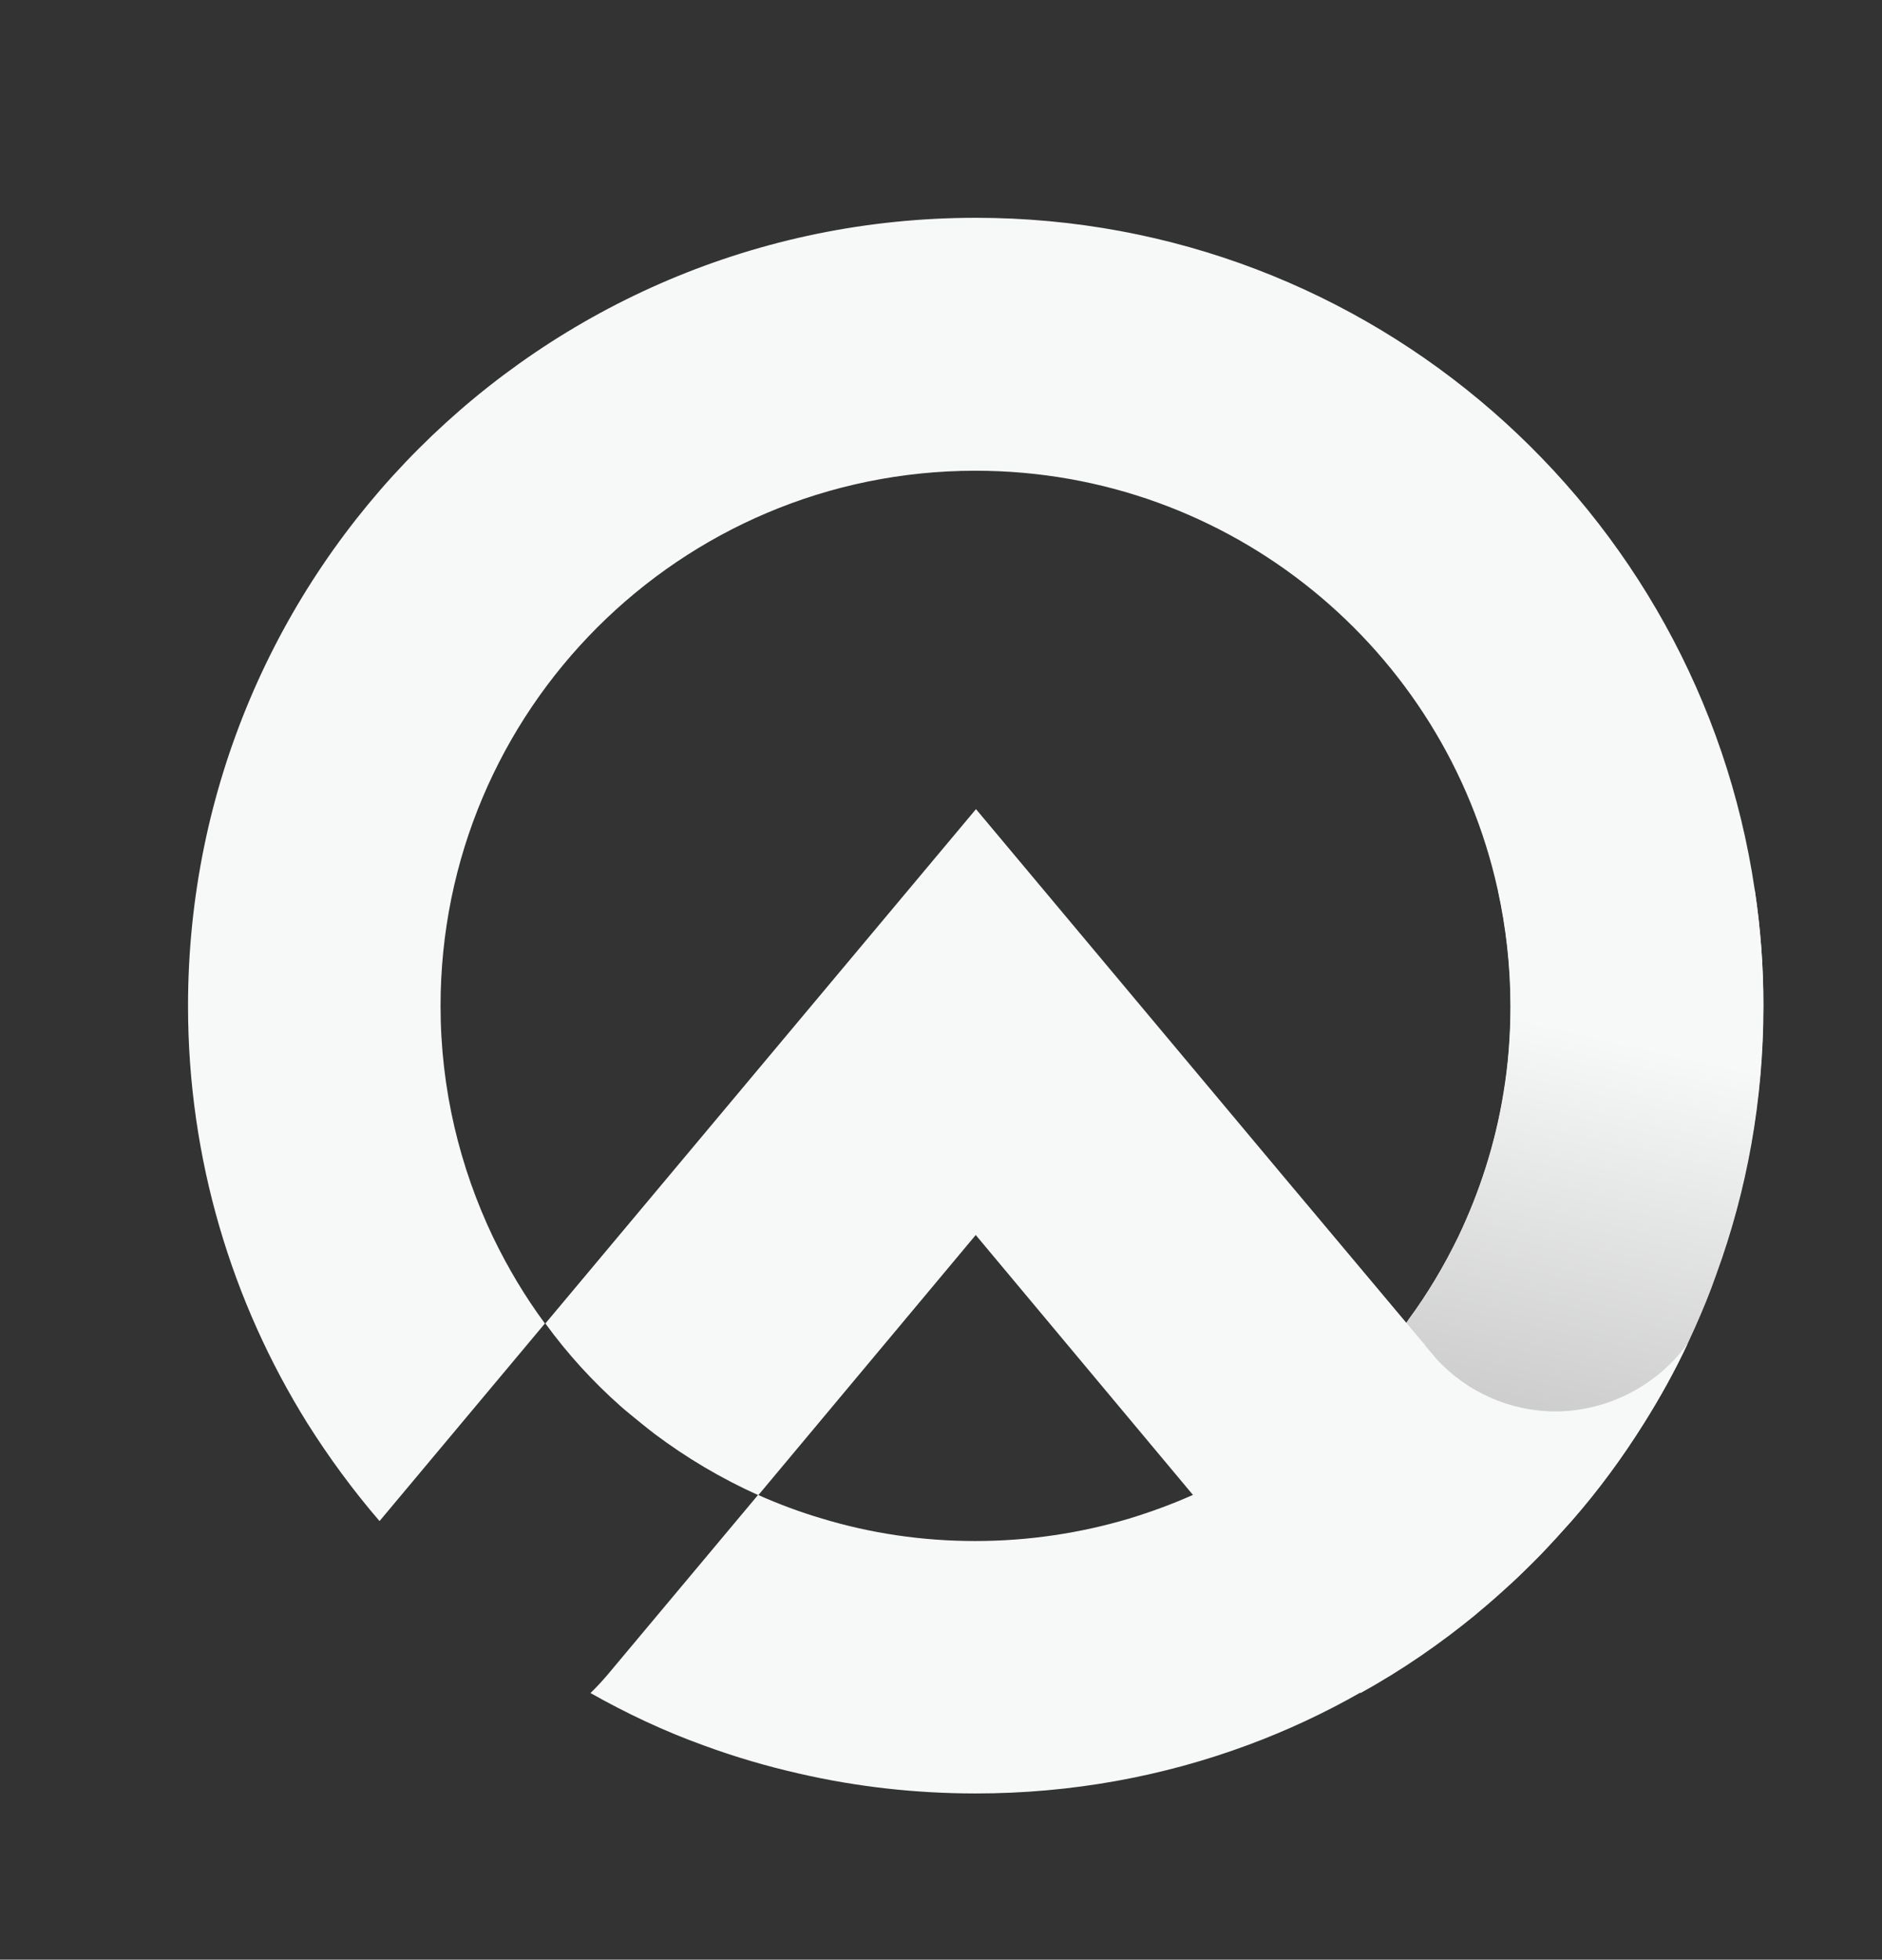 <?xml version="1.0" encoding="utf-8"?>
<!-- Generator: Adobe Illustrator 25.0.0, SVG Export Plug-In . SVG Version: 6.00 Build 0)  -->
<svg version="1.1" id="Layer_1" xmlns="http://www.w3.org/2000/svg" xmlns:xlink="http://www.w3.org/1999/xlink" x="0px" y="0px"
	 viewBox="0 0 75.57 78.64" style="enable-background:new 0 0 75.57 78.64;" xml:space="preserve">
<rect x="0" y="0" width="75.57" height="78.64" fill="#333333" stroke="none"/>
<style type="text/css">
	.st0{fill:#F7F8F8;}
	.st1{fill:url(#SVGID_1_);}
</style>
<g>
	<g>
		<path class="st0" d="M70.46,35.71C68.21,20.45,55.06,8.74,39.18,8.74c-17.46,0-31.63,14.15-31.63,31.63
			c0,6.14,1.76,11.88,4.79,16.74c0.87,1.38,1.84,2.7,2.9,3.93l6.64-7.93c-0.8-1.08-1.49-2.24-2.08-3.46
			c-1.34-2.81-2.11-5.95-2.11-9.28c0-11.87,9.62-21.48,21.48-21.48c10.26,0,18.85,7.19,20.97,16.82c0.33,1.5,0.51,3.06,0.51,4.66
			c0,1.19-0.09,2.36-0.28,3.49c-0.33,2.04-0.96,3.98-1.82,5.78c-0.57,1.17-1.23,2.28-1.99,3.31c-0.03,0.05-0.07,0.1-0.1,0.15
			c-0.89,1.21-1.9,2.31-3.02,3.31c-0.27,0.24-0.55,0.46-0.82,0.69c-0.09,0.07-0.19,0.15-0.28,0.22c-0.09,0.07-0.18,0.14-0.26,0.2
			c-0.04,0.03-0.07,0.05-0.12,0.09c-1.25,0.93-2.61,1.73-4.06,2.38c-0.83,0.37-1.68,0.68-2.56,0.95c-1.95,0.58-4.03,0.9-6.17,0.9
			c-0.01,0-0.01,0-0.01,0c-2.14,0-4.2-0.31-6.15-0.9c-0.88-0.26-1.74-0.58-2.57-0.95l-6.03,7.2c-0.22,0.26-0.46,0.52-0.7,0.75
			c1.45,0.82,2.96,1.53,4.54,2.1c1.25,0.46,2.54,0.84,3.87,1.14c2.27,0.52,4.63,0.79,7.06,0.79c3.84,0,7.52-0.68,10.92-1.94
			c1.57-0.58,3.09-1.29,4.53-2.11c1.65-0.91,3.22-1.99,4.68-3.19c0.01-0.01,0.03-0.02,0.03-0.03c0.33-0.28,0.66-0.56,0.98-0.85
			c0.11-0.09,0.21-0.19,0.31-0.28c0.43-0.39,0.84-0.79,1.24-1.21c0.42-0.43,0.83-0.88,1.23-1.34c1.06-1.23,2.04-2.54,2.91-3.93
			c0.64-1.02,1.23-2.09,1.75-3.19c0.09-0.2,0.18-0.39,0.27-0.59c0.33-0.72,0.62-1.44,0.88-2.19c1.22-3.36,1.89-6.98,1.89-10.76
			C70.81,38.78,70.69,37.23,70.46,35.71z"/>
	</g>
	<g>
		<linearGradient id="SVGID_1_" gradientUnits="userSpaceOnUse" x1="58.653" y1="57.877" x2="62.462" y2="41.14">
			<stop  offset="7.973865e-08" style="stop-color:#C8C8C8"/>
			<stop  offset="1" style="stop-color:#F7F8F8"/>
		</linearGradient>
		<path class="st1" d="M70.81,40.37c0,3.78-0.66,7.4-1.89,10.76c-0.26,0.75-0.56,1.47-0.88,2.19c-0.09,0.2-0.18,0.39-0.27,0.59
			c-0.52,1.11-1.11,2.17-1.75,3.19c-0.87,1.39-1.84,2.71-2.91,3.93c-0.4,0.45-0.81,0.9-1.23,1.34c-0.4,0.41-0.81,0.81-1.24,1.21
			h-8.67V47.74l4.5,5.36c0.03-0.05,0.07-0.09,0.1-0.15c0.76-1.03,1.42-2.14,1.99-3.31c0.86-1.8,1.49-3.74,1.82-5.78
			c0.19-1.13,0.28-2.31,0.28-3.49c0-1.6-0.18-3.16-0.51-4.66h10.31C70.69,37.23,70.81,38.78,70.81,40.37z"/>
	</g>
	<g>
		<path class="st0" d="M67.77,53.91c-0.52,1.11-1.11,2.17-1.75,3.19c-0.87,1.39-1.84,2.71-2.91,3.93c-0.4,0.45-0.81,0.9-1.23,1.34
			c-0.4,0.41-0.81,0.81-1.24,1.21c-0.42,0.39-0.85,0.77-1.3,1.14c-0.01,0.01-0.03,0.01-0.03,0.03c-1.46,1.2-3.02,2.28-4.68,3.19
			c-0.24-0.24-0.47-0.48-0.68-0.74l-6.04-7.2l-8.73-10.44l-8.73,10.44c-1.49-0.67-2.89-1.5-4.18-2.47
			c-0.18-0.14-0.36-0.28-0.53-0.42c-0.28-0.23-0.56-0.45-0.82-0.68c-1.13-1-2.14-2.11-3.02-3.32l17.29-20.64l12.8,15.28l4.5,5.36
			l0.71,0.84l0.03,0.05l0.49,0.58l0.01,0.01c1.19,1.26,2.88,2.05,4.75,2.05C64.64,56.62,66.58,55.55,67.77,53.91z"/>
	</g>
</g>
</svg>
